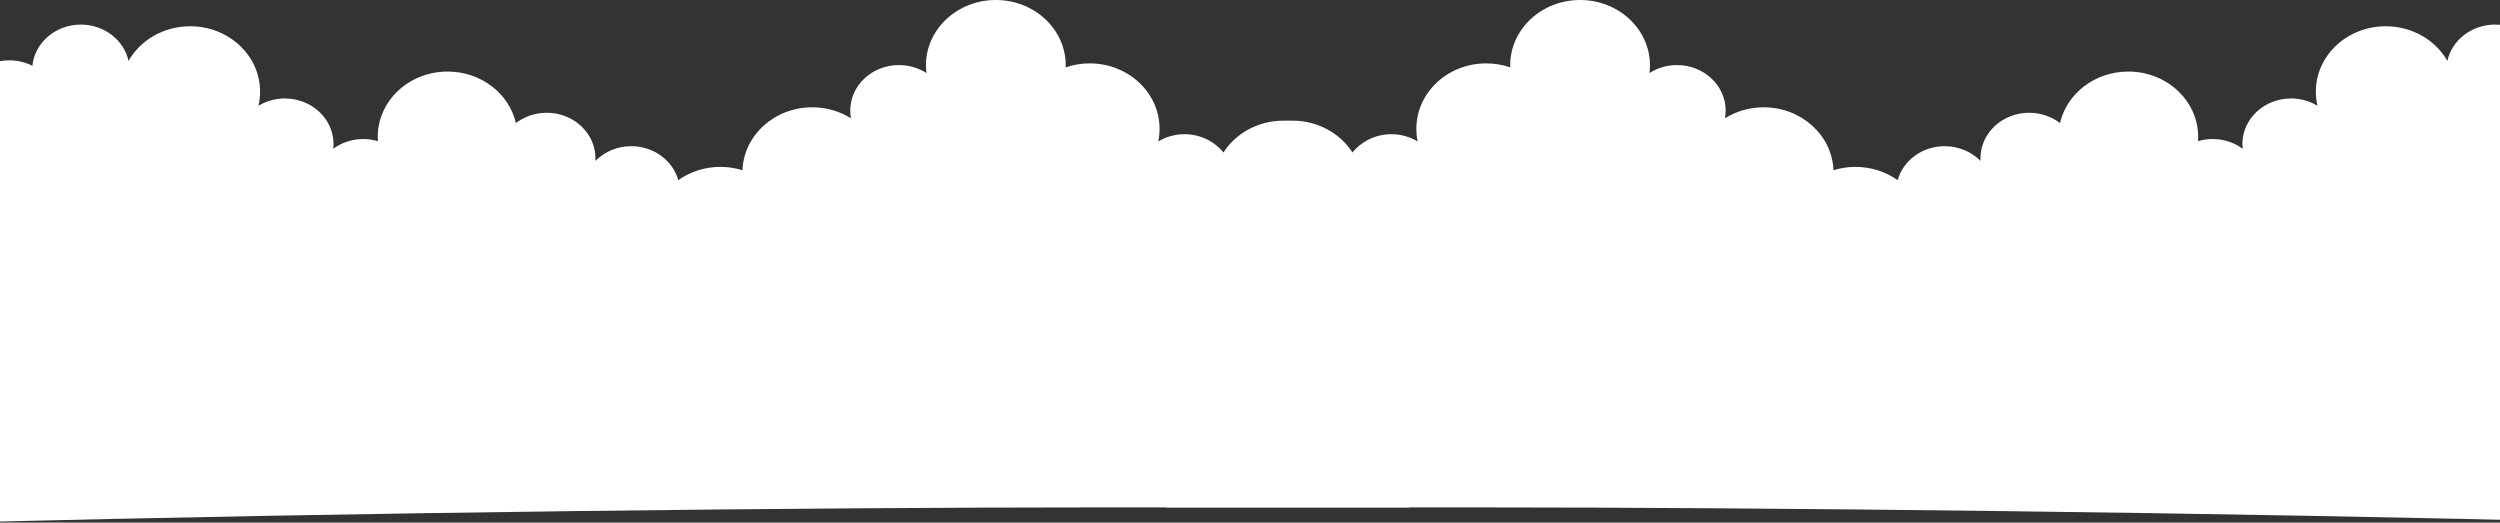 <svg width="1440" height="301" viewBox="0 0 1440 301" fill="none" xmlns="http://www.w3.org/2000/svg">
<rect x="0" y="0" width="1440" height="301" fill="#333333" stroke="none"/>
<path d="M777.459 175.136C778.398 175.243 779.337 175.243 780.276 175.243C795.767 175.243 808.325 163.482 808.325 148.994C808.325 134.507 795.767 122.745 780.276 122.745C778.691 122.745 777.165 122.906 775.698 123.119C778.163 118.255 779.513 112.855 779.513 107.135C779.513 86.339 761.497 69.499 739.257 69.499C724.587 69.499 711.736 76.876 704.694 87.835C699.589 81.474 691.432 77.304 682.278 77.304C676.703 77.304 671.48 78.854 667.138 81.474C667.666 79.121 667.901 76.662 667.901 74.15C667.901 53.353 649.885 36.514 627.645 36.514C622.775 36.514 618.139 37.315 613.796 38.812C613.796 38.438 613.855 38.064 613.855 37.636C613.855 16.84 595.84 0 573.6 0C551.359 0 533.344 16.84 533.344 37.636C533.344 39.133 533.461 40.63 533.638 42.073C529.119 39.187 523.662 37.476 517.794 37.476C502.302 37.476 489.744 49.237 489.744 63.725C489.744 65.222 489.92 66.665 490.155 68.109C483.758 64.153 476.13 61.8 467.856 61.8C446.144 61.8 428.422 77.892 427.659 98.046C423.669 96.817 419.444 96.122 414.984 96.122C405.888 96.122 397.438 98.955 390.69 103.767C387.521 92.487 376.606 84.2 363.579 84.2C355.422 84.2 348.087 87.515 342.923 92.7C342.982 92.219 342.982 91.738 342.982 91.204C342.982 76.716 330.424 64.954 314.932 64.954C308.184 64.954 302.022 67.2 297.151 70.889C293.278 53.942 277.141 41.218 257.835 41.218C235.595 41.218 217.579 58.058 217.579 78.854C217.579 79.656 217.638 80.511 217.697 81.313C214.997 80.511 212.181 80.084 209.247 80.084C202.733 80.084 196.689 82.169 191.936 85.697C192.053 84.788 192.112 83.879 192.112 82.971C192.112 68.483 179.554 56.721 164.062 56.721C158.428 56.721 153.206 58.272 148.863 60.945C149.509 58.325 149.802 55.599 149.802 52.766C149.802 31.969 131.787 15.129 109.547 15.129C94.172 15.129 80.793 23.202 74.045 35.07C71.404 23.148 60.078 14.167 46.582 14.167C31.97 14.167 19.999 24.592 18.649 37.904C14.659 35.872 10.14 34.749 5.27 34.749C-10.222 34.749 -22.78 46.511 -22.78 60.998C-22.78 63.565 -22.369 66.024 -21.665 68.376C-24.012 67.574 -26.477 66.933 -29 66.505L-22.78 301C208.66 294.959 475.134 292.268 627.645 292.268C722.134 292.268 811.729 292.268 811.729 292.268V237.632L777.459 175.136Z" fill="white"/>
<path d="M706.27 175.136C705.331 175.243 704.392 175.243 703.453 175.243C687.961 175.243 675.403 163.482 675.403 148.994C675.403 134.507 687.961 122.745 703.453 122.745C705.037 122.745 706.563 122.906 708.03 123.119C705.566 118.255 704.216 112.855 704.216 107.135C704.216 86.339 722.231 69.499 744.471 69.499C759.142 69.499 771.993 76.876 779.035 87.835C784.14 81.474 792.297 77.304 801.451 77.304C807.026 77.304 812.248 78.854 816.591 81.474C816.063 79.121 815.828 76.662 815.828 74.15C815.828 53.353 833.843 36.514 856.083 36.514C860.954 36.514 865.59 37.315 869.932 38.812C869.932 38.438 869.873 38.064 869.873 37.636C869.873 16.84 887.889 0 910.129 0C932.369 0 950.384 16.84 950.384 37.636C950.384 39.133 950.267 40.63 950.091 42.073C954.609 39.187 960.067 37.476 965.935 37.476C981.427 37.476 993.985 49.237 993.985 63.725C993.985 65.222 993.809 66.665 993.574 68.109C999.97 64.153 1007.6 61.8 1015.87 61.8C1037.58 61.8 1055.31 77.892 1056.07 98.046C1060.06 96.817 1064.29 96.122 1068.74 96.122C1077.84 96.122 1086.29 98.955 1093.04 103.767C1096.21 92.487 1107.12 84.2 1120.15 84.2C1128.31 84.2 1135.64 87.515 1140.81 92.7C1140.75 92.219 1140.75 91.738 1140.75 91.204C1140.75 76.716 1153.3 64.954 1168.8 64.954C1175.54 64.954 1181.71 67.2 1186.58 70.889C1190.45 53.942 1206.59 41.218 1225.89 41.218C1248.13 41.218 1266.15 58.058 1266.15 78.854C1266.15 79.656 1266.09 80.511 1266.03 81.313C1268.73 80.511 1271.55 80.084 1274.48 80.084C1281 80.084 1287.04 82.169 1291.79 85.697C1291.68 84.788 1291.62 83.879 1291.62 82.971C1291.62 68.483 1304.17 56.721 1319.67 56.721C1325.3 56.721 1330.52 58.272 1334.87 60.945C1334.22 58.325 1333.93 55.599 1333.93 52.766C1333.93 31.969 1351.94 15.129 1374.18 15.129C1389.56 15.129 1402.94 23.202 1409.68 35.07C1412.32 23.148 1423.65 14.167 1437.15 14.167C1451.76 14.167 1463.73 24.592 1465.08 37.904C1469.07 35.872 1473.59 34.749 1478.46 34.749C1493.95 34.749 1506.51 46.511 1506.51 60.998C1506.51 63.565 1506.1 66.024 1505.39 68.376C1507.74 67.574 1510.21 66.933 1512.73 66.505L1506.51 301C1275.07 294.959 1008.59 292.268 856.083 292.268C761.595 292.268 672 292.268 672 292.268V237.632L706.27 175.136Z" fill="white"/>
</svg>
